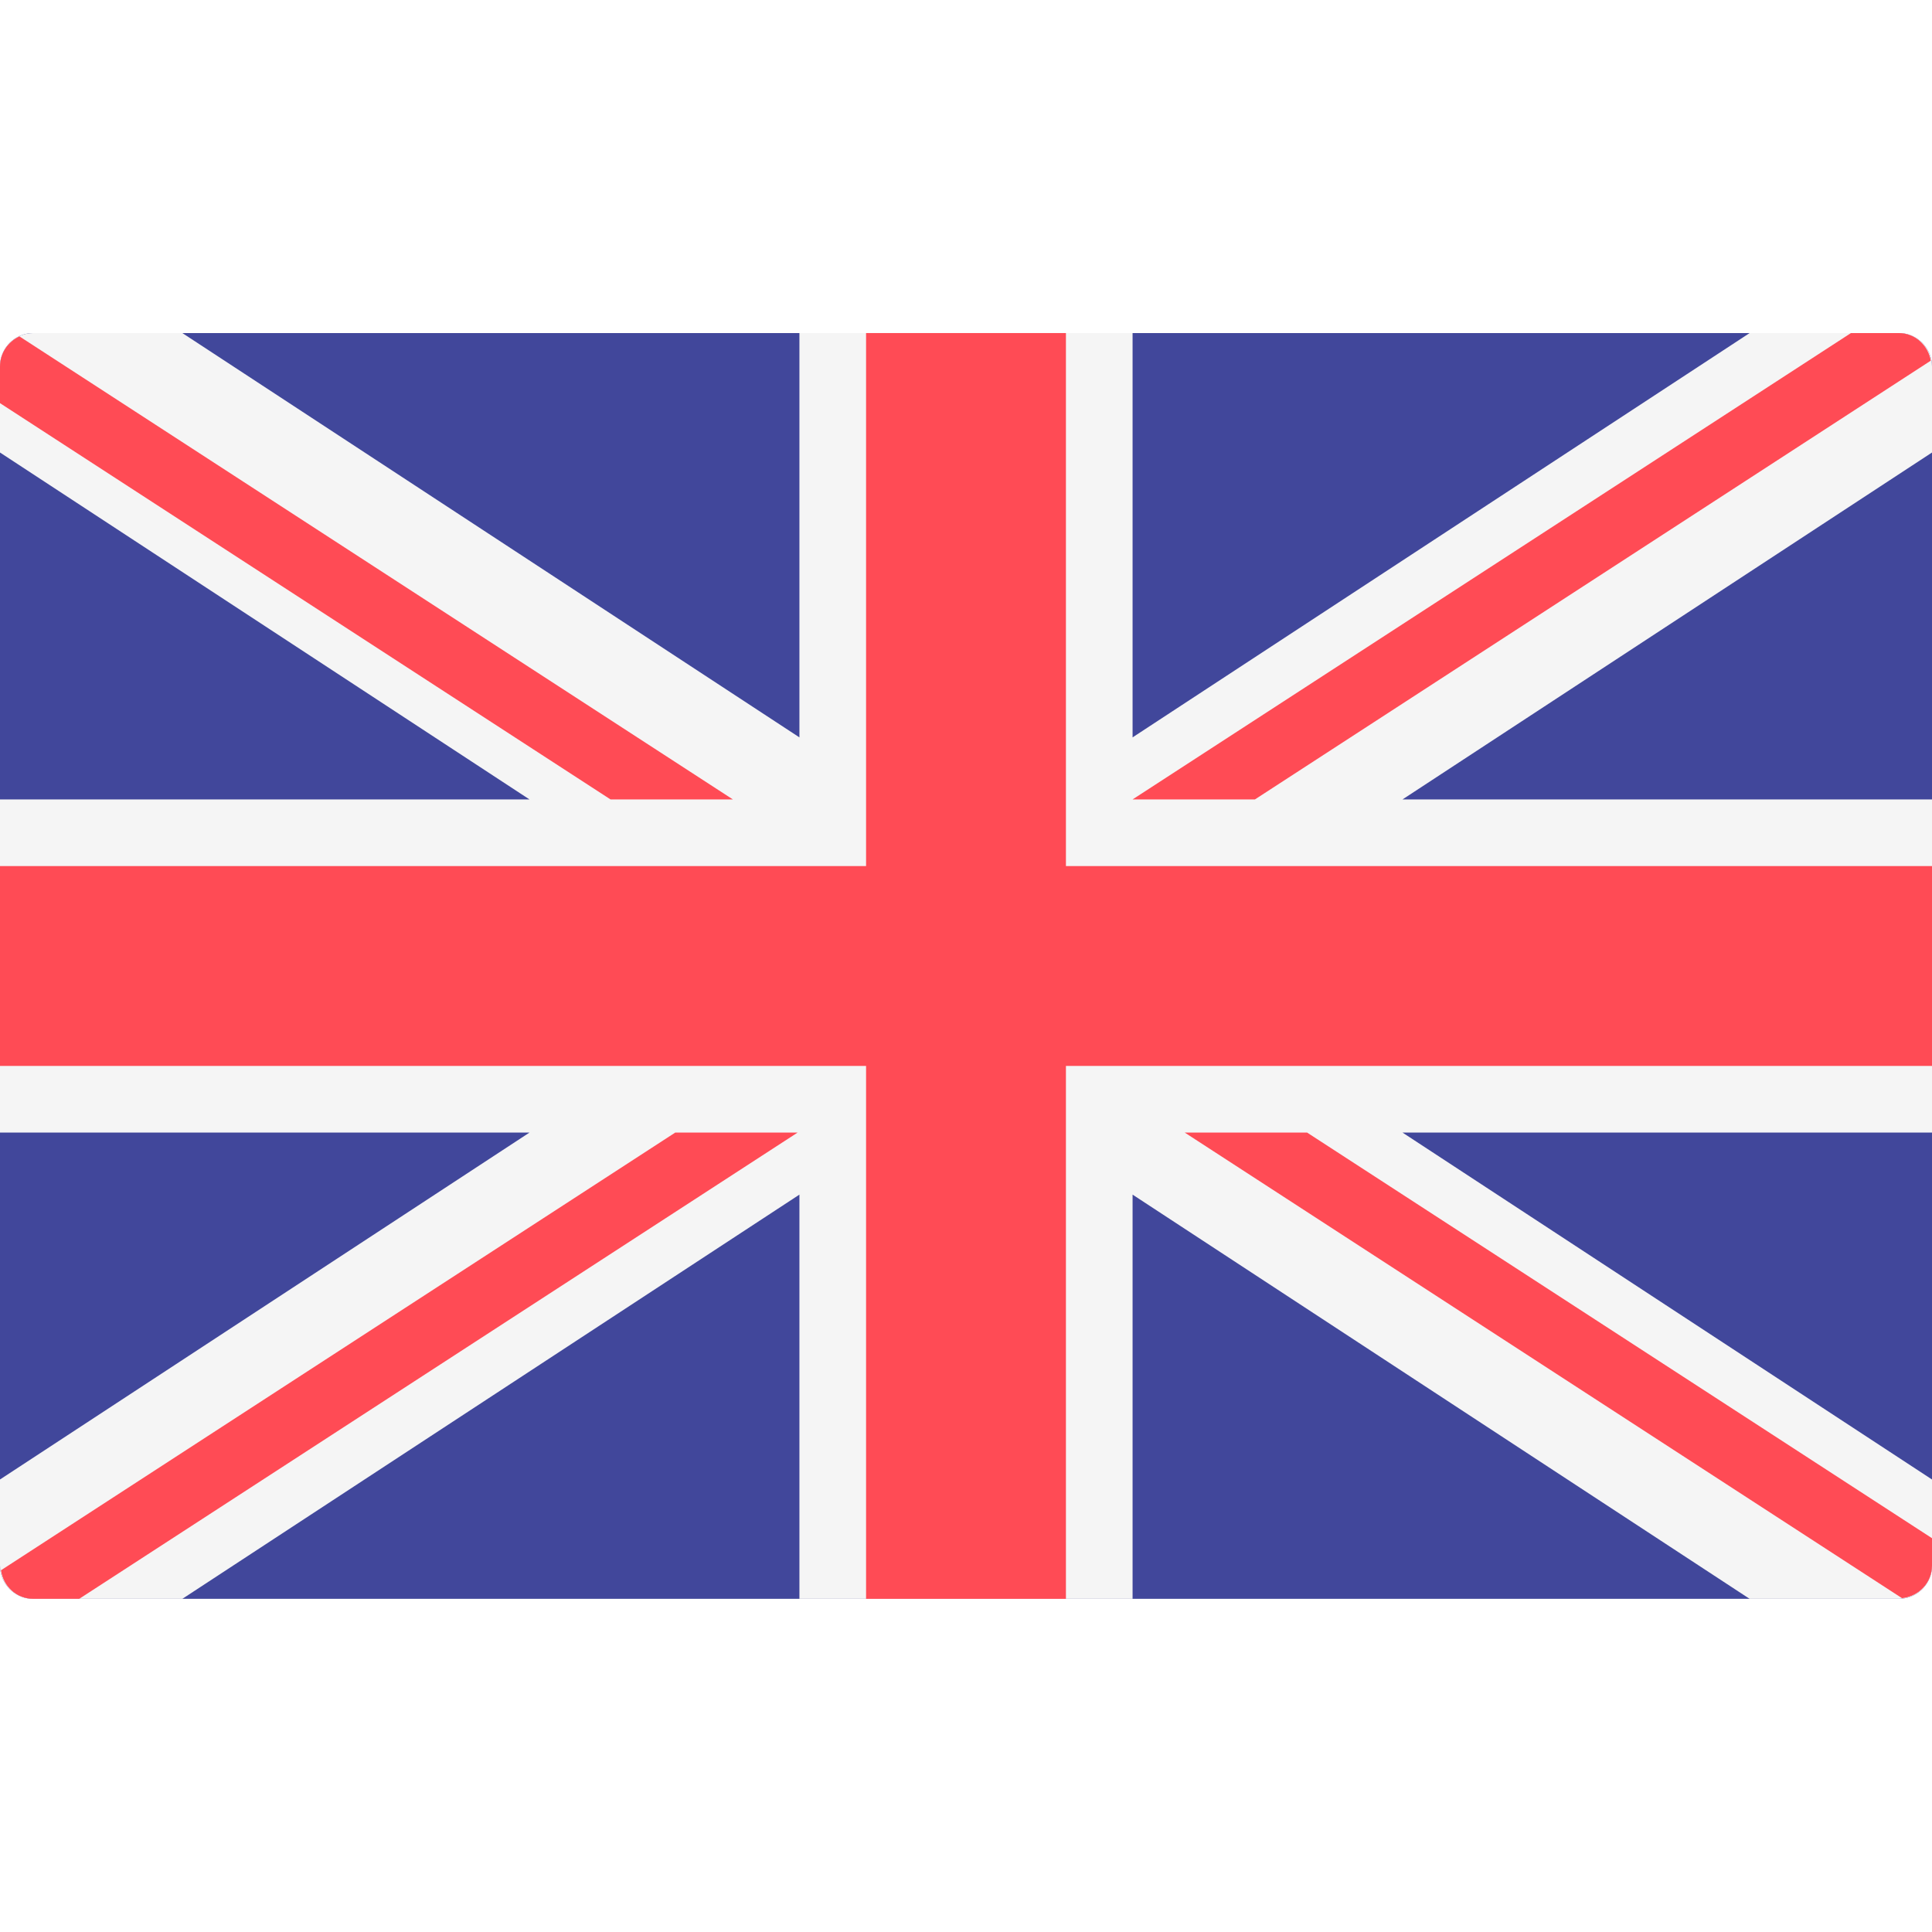 <svg width="18" height="18" viewBox="0 0 18 18" fill="none" xmlns="http://www.w3.org/2000/svg">
<rect width="18" height="18" fill="white"/>
<path d="M17.69 14.896H0.31C0.139 14.896 0 14.758 0 14.586V3.414C0 3.242 0.139 3.103 0.31 3.103H17.69C17.861 3.103 18 3.242 18 3.414V14.586C18 14.758 17.861 14.896 17.69 14.896Z" fill="#41479B"/>
<path d="M18 3.414C18 3.242 17.861 3.103 17.69 3.103H16.301L10.552 6.87V3.103H7.448V6.87L1.699 3.103H0.31C0.139 3.103 0 3.242 0 3.414V4.216L4.933 7.448H0V10.552H4.933L0 13.784V14.586C0 14.758 0.139 14.896 0.31 14.896H1.699L7.448 11.13V14.896H10.552V11.13L16.301 14.896H17.69C17.861 14.896 18 14.758 18 14.586V13.784L13.067 10.552H18V7.448H13.067L18 4.216V3.414Z" fill="#F5F5F5"/>
<path d="M18 8.069H9.931V3.103H8.069V8.069H0V9.931H8.069V14.896H9.931V9.931H18V8.069Z" fill="#FF4B55"/>
<path d="M6.291 10.552L0.009 14.63C0.031 14.78 0.154 14.896 0.31 14.896H0.738L7.431 10.552H6.291V10.552Z" fill="#FF4B55"/>
<path d="M12.178 10.552H11.038L17.721 14.89C17.877 14.873 18 14.746 18 14.586V14.331L12.178 10.552Z" fill="#FF4B55"/>
<path d="M0 3.756L5.688 7.448H6.828L0.181 3.134C0.075 3.183 0 3.289 0 3.414V3.756Z" fill="#FF4B55"/>
<path d="M11.692 7.448L17.989 3.36C17.963 3.216 17.842 3.103 17.69 3.103H17.245L10.552 7.448H11.692Z" fill="#FF4B55"/>
</svg>
